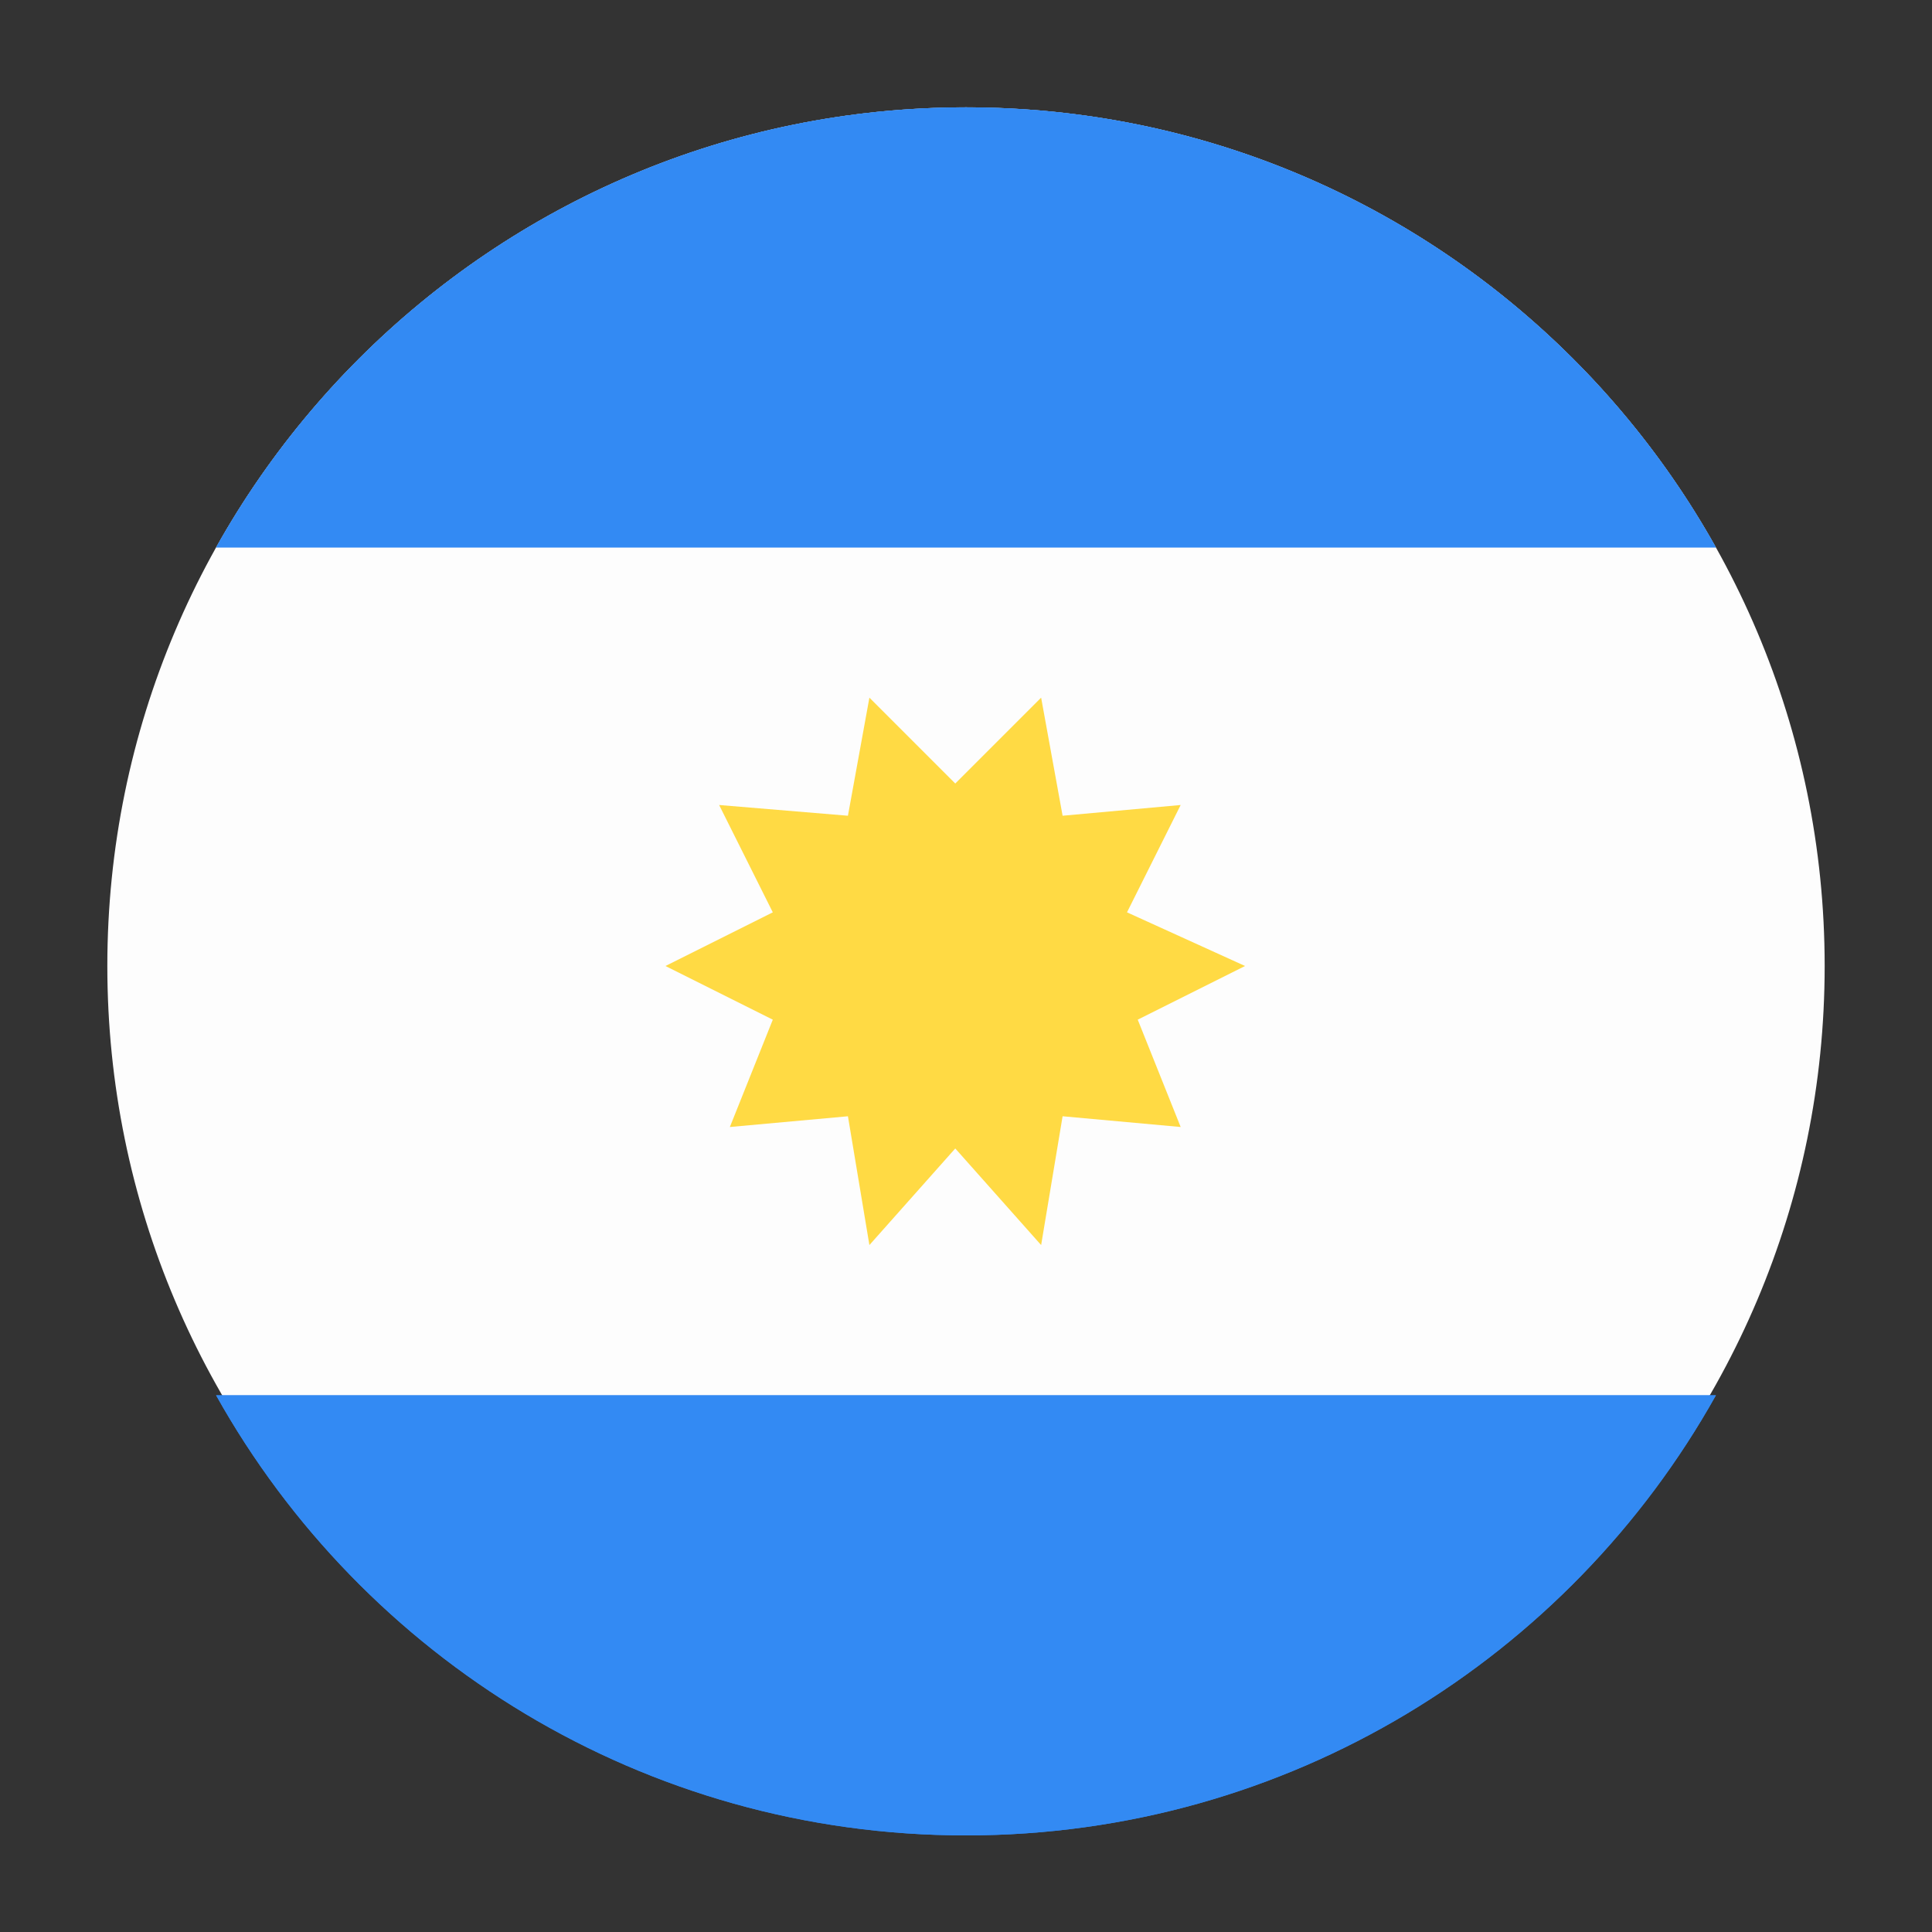 <svg width="90" height="90" viewBox="0 0 90 90" fill="none" xmlns="http://www.w3.org/2000/svg">
<rect x="0" y="0" width="90" height="90" fill="#333333" stroke="none"/>
<path d="M45 85C22.909 85 5 67.091 5 45C5 22.909 22.909 5 45 5C67.091 5 85 22.909 85 45C85 67.091 67.091 85 45 85Z" fill="#FDFDFD"/>
<path d="M79.933 25.5C73.091 13.269 60.011 5 45 5C29.989 5 16.909 13.269 10.067 25.5L79.933 25.5Z" fill="#338AF3"/>
<path d="M79.933 25.5C73.091 13.269 60.011 5 45 5C29.989 5 16.909 13.269 10.067 25.5L79.933 25.5Z" fill="#338AF3"/>
<path d="M10.067 65C16.909 77.231 29.989 85.5 45 85.5C60.011 85.5 73.091 77.231 79.933 65L10.067 65Z" fill="#338AF3"/>
<path d="M10.067 65C16.909 77.231 29.989 85.5 45 85.5C60.011 85.5 73.091 77.231 79.933 65L10.067 65Z" fill="#338AF3"/>
<path d="M44.5 36.5L40.5 32.5L39.5 38L33.5 37.5L36 42.5L31 45L36 47.5L34 52.5L39.5 52L40.5 58L44.5 53.5L48.5 58L49.5 52L55 52.5L53 47.5L58 45L52.5 42.5L55 37.5L49.5 38L48.5 32.5L44.5 36.5Z" fill="#FFDA44"/>
</svg>
